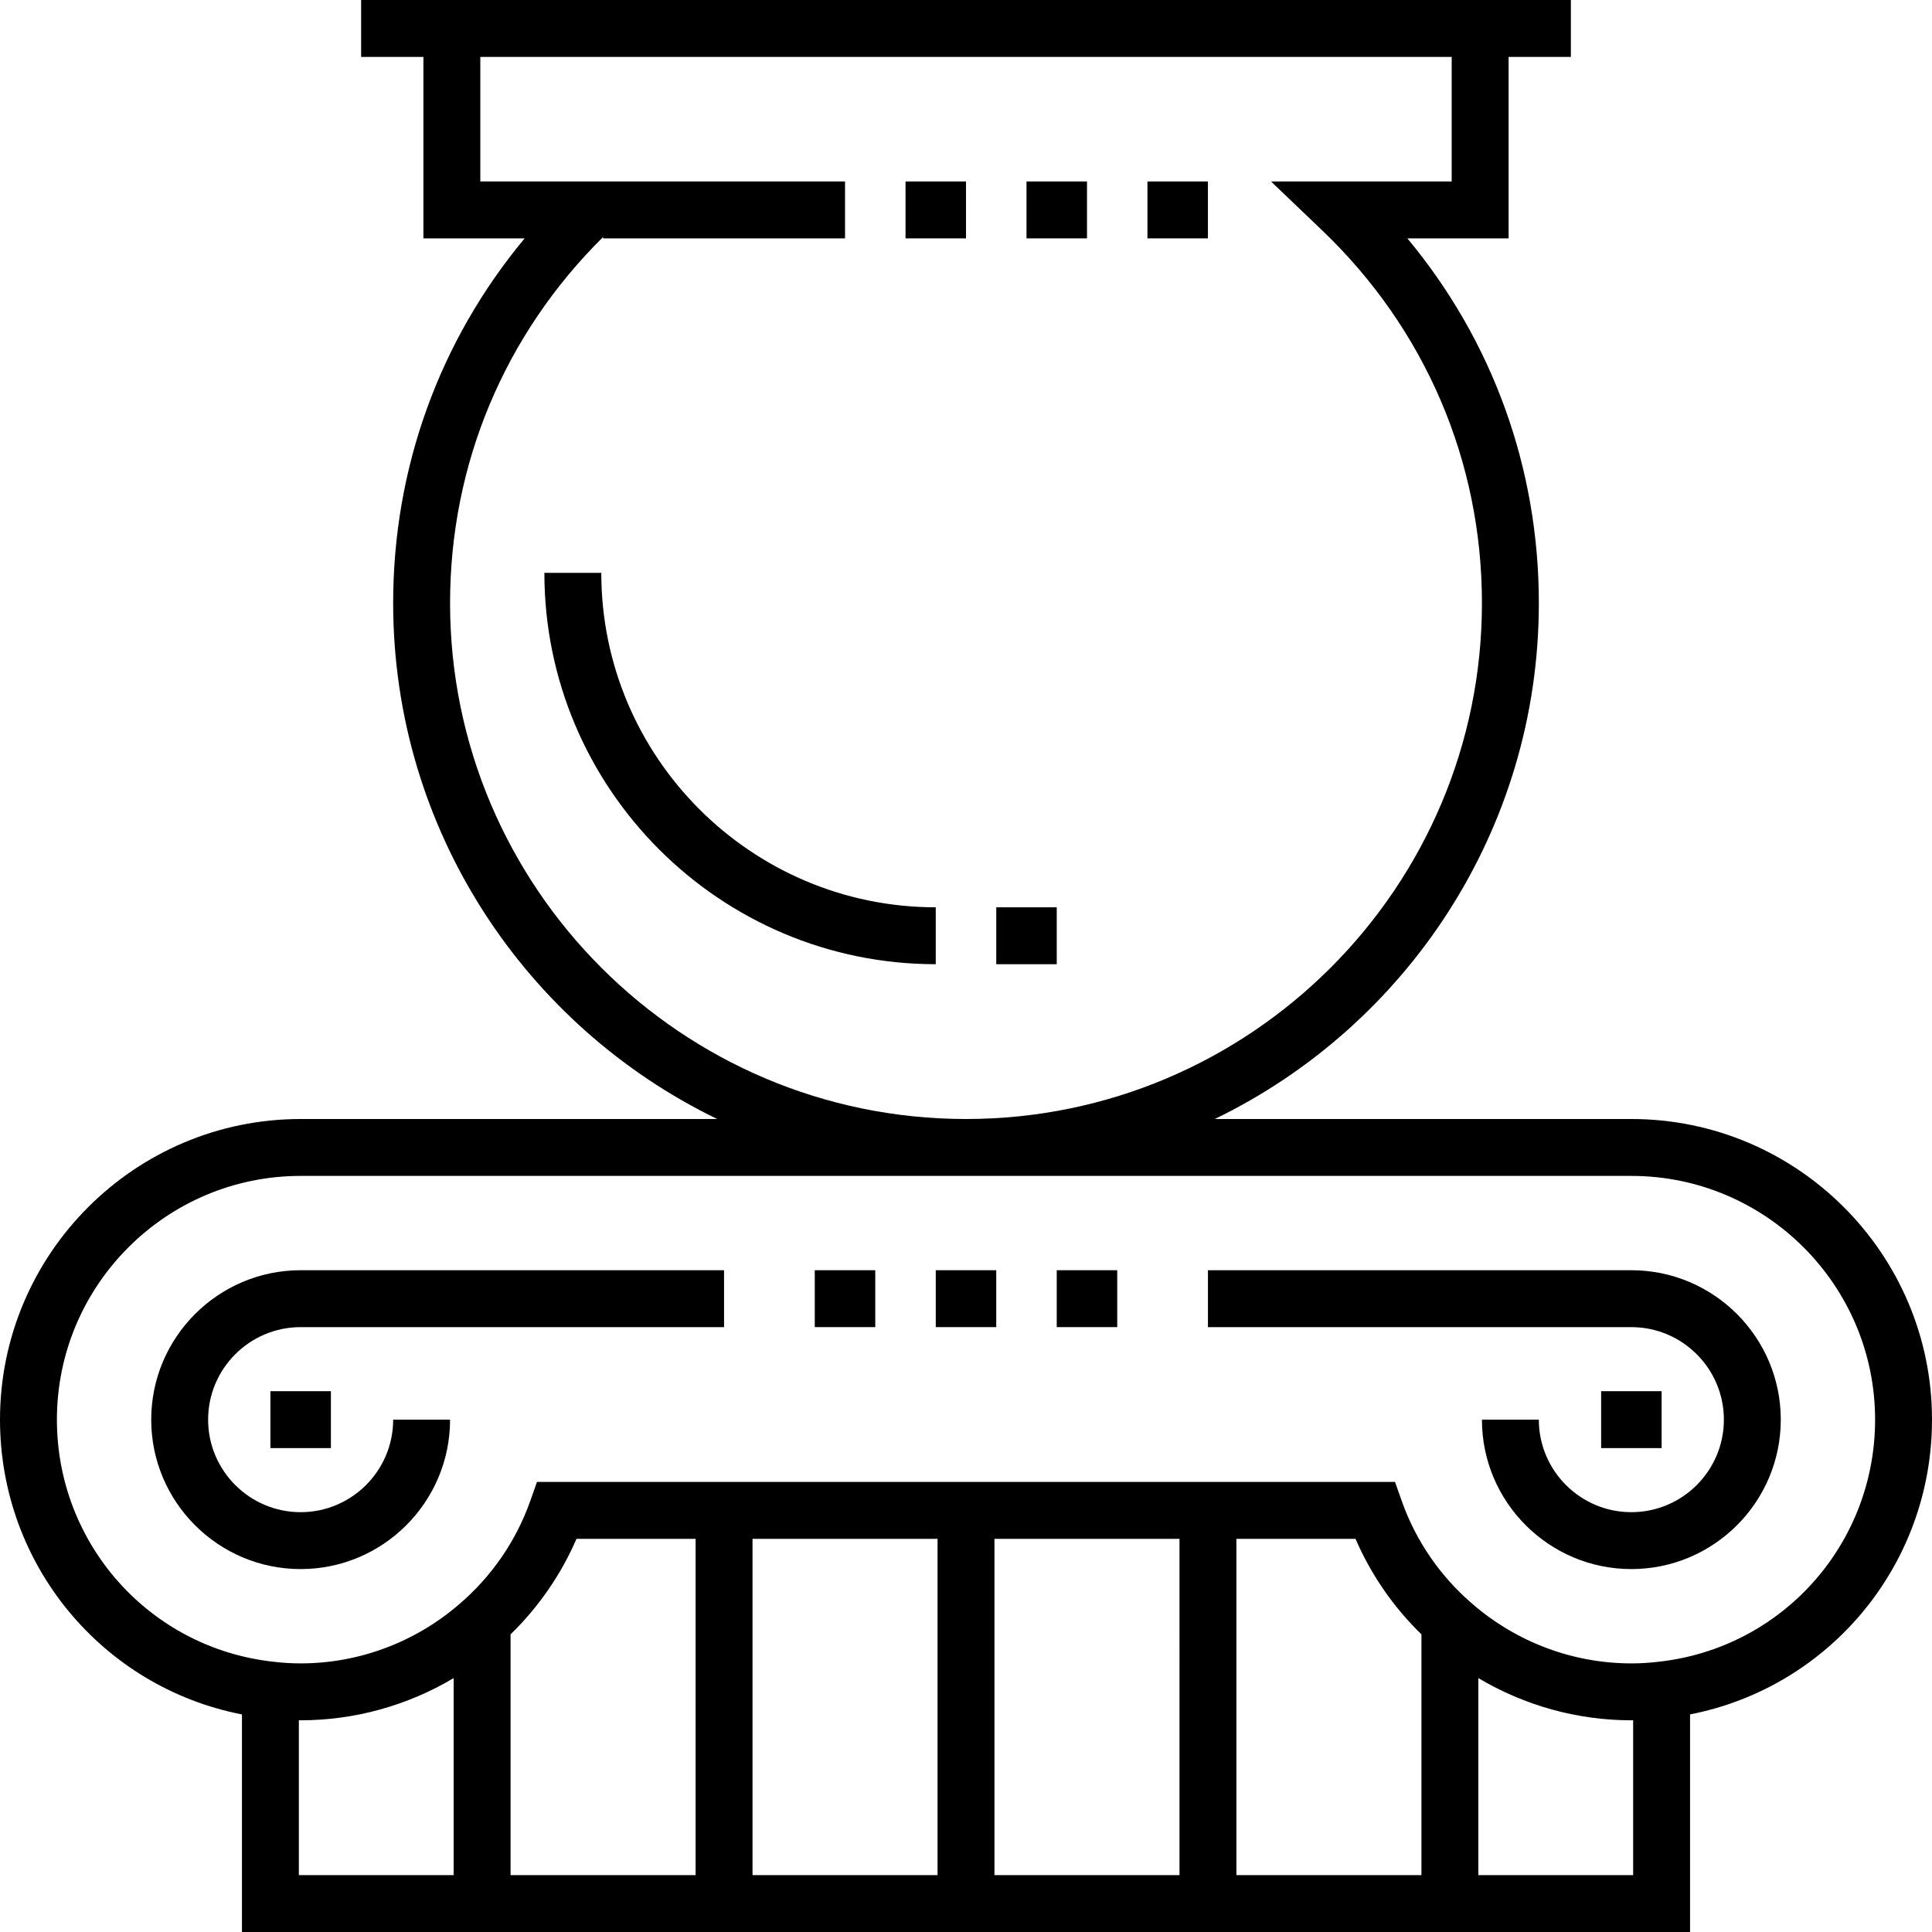 <svg xmlns="http://www.w3.org/2000/svg" xmlns:xlink="http://www.w3.org/1999/xlink" id="Layer_1" x="0px" y="0px" viewBox="0 0 511.999 511.999" style="enable-background:new 0 0 511.999 511.999;" xml:space="preserve"><g>	<g>		<g>			<path d="M432.326,296.548H321.933c50.775-24.583,85.875-76.632,85.875-136.726c0-35.782-12.258-69.505-34.843-96.652h26.827     V15.081h16.504V0H95.703v15.081h16.504v48.089h26.828c-22.585,27.147-34.843,60.87-34.843,96.652     c0,60.094,35.099,112.143,85.875,136.726H79.674C35.742,296.548,0,332.29,0,376.222c0,38.456,27.163,70.925,64.119,78.118v57.659     H447.88v-57.665c36.994-7.232,64.119-39.684,64.119-78.113C512,332.29,476.258,296.548,432.326,296.548z M119.273,159.822     c0-36.76,14.385-71.109,40.549-97.013v0.36h64.119V48.088h-96.652V15.081h257.423v33.008h-47.883l13.585,12.989     c27.287,26.093,42.314,61.161,42.314,98.743c0,75.391-61.336,136.726-136.727,136.726     C180.609,296.548,119.273,235.213,119.273,159.822z M120.222,496.919H79.199v-41.03c0.159,0.001,0.315,0.007,0.474,0.007     c14.342,0,28.35-3.918,40.549-11.181V496.919z M184.341,496.919h-49.038v-63.8c7.421-7.215,13.367-15.823,17.473-25.312h31.565     V496.919z M248.459,496.919h-49.037v-89.112h49.037V496.919z M312.578,496.919H263.54v-89.112h49.038V496.919z M376.697,496.919     h-49.038v-89.112h31.565c4.109,9.5,10.062,18.113,17.473,25.315V496.919z M432.8,496.919h-41.023v-52.209     c12.211,7.271,26.213,11.186,40.549,11.186c0.159,0,0.316-0.006,0.474-0.007V496.919z M439.525,440.378l-0.091,0.011     c-2.368,0.287-4.692,0.426-7.107,0.426c-15.337,0-30.214-5.53-41.927-15.6c-8.622-7.318-15.168-16.814-18.929-27.461     l-1.776-5.028H142.306l-1.776,5.028c-3.761,10.646-10.307,20.142-18.965,27.492c-11.675,10.04-26.553,15.569-41.891,15.569     c-2.415,0-4.74-0.14-7.198-0.437c-32.72-3.563-57.395-31.144-57.395-64.157c0-35.616,28.976-64.593,64.593-64.593h352.653     c35.617,0,64.593,28.977,64.593,64.593C496.919,409.234,472.245,436.815,439.525,440.378z"></path>			<path d="M40.074,376.222c0,21.835,17.764,39.599,39.599,39.599s39.6-17.764,39.6-39.599h-15.081     c0,13.519-10.999,24.519-24.519,24.519c-13.519,0-24.519-10.999-24.519-24.519c0-13.52,11-24.519,24.519-24.519h112.207v-15.081     H79.674C57.838,336.622,40.074,354.387,40.074,376.222z"></path>			<path d="M432.326,336.622H320.118v15.081h112.207c13.519,0,24.519,10.999,24.519,24.519c0,13.519-10.999,24.519-24.519,24.519     c-13.52,0-24.519-10.999-24.519-24.519h-15.081c0,21.835,17.764,39.599,39.6,39.599s39.6-17.764,39.6-39.599     C471.925,354.387,454.161,336.622,432.326,336.622z"></path>			<rect x="247.985" y="336.618" width="16.03" height="15.081"></rect>			<rect x="280.046" y="336.618" width="16.029" height="15.081"></rect>			<rect x="215.923" y="336.618" width="16.029" height="15.081"></rect>			<rect x="71.663" y="368.679" width="16.029" height="15.081"></rect>			<rect x="424.317" y="368.679" width="16.029" height="15.081"></rect>			<rect x="239.972" y="48.089" width="16.029" height="15.081"></rect>			<rect x="272.033" y="48.089" width="16.03" height="15.081"></rect>			<rect x="304.084" y="48.089" width="16.029" height="15.081"></rect>			<path d="M159.347,151.807h-15.081c0,57.19,46.528,103.718,103.718,103.718v-15.081     C199.11,240.444,159.347,200.682,159.347,151.807z"></path>			<rect x="264.02" y="240.444" width="16.03" height="15.081"></rect>		</g>	</g></g><g></g><g></g><g></g><g></g><g></g><g></g><g></g><g></g><g></g><g></g><g></g><g></g><g></g><g></g><g></g></svg>